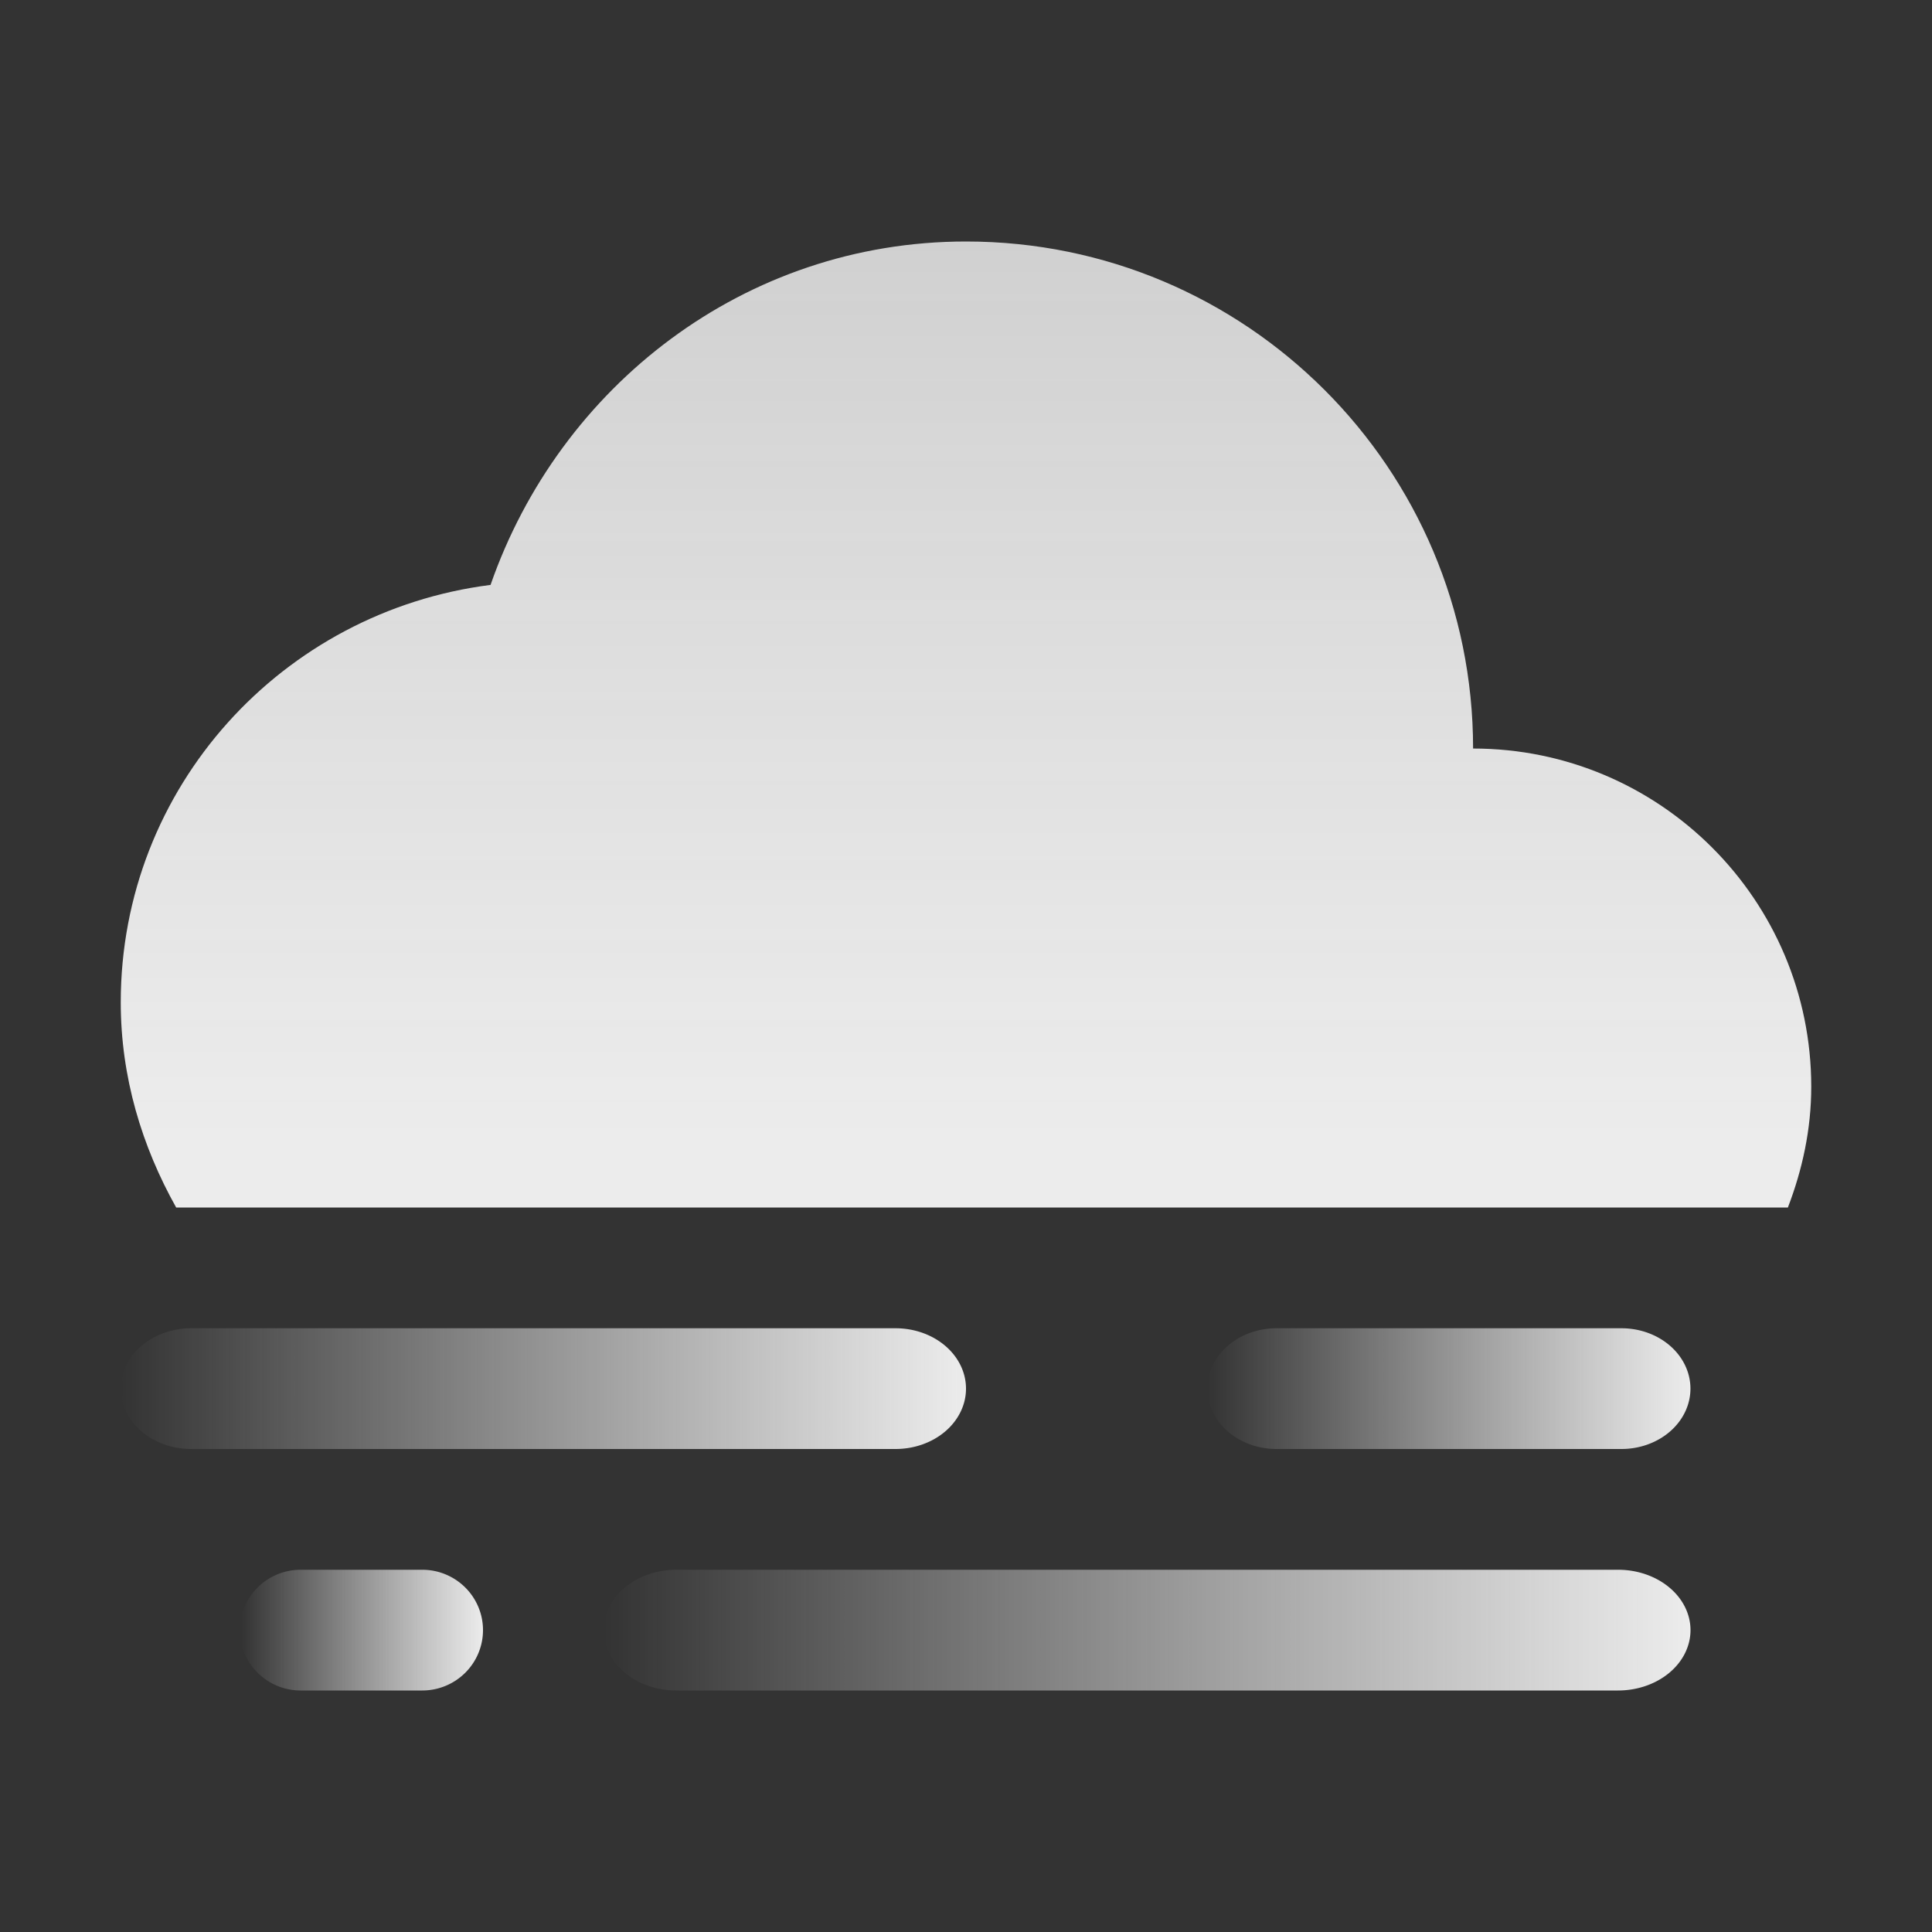 <svg width="32" height="32" version="1.1" xmlns="http://www.w3.org/2000/svg">
 <rect width="100%" height="100%" fill="#333333" stroke="none"/>
 <defs>
  <linearGradient id="linearGradient3791" x1="51.322" x2="51.322" y1="4.83" y2="21.717" gradientTransform="translate(-35.322 -2.83)" gradientUnits="userSpaceOnUse">
   <stop stop-color="#fff" stop-opacity=".75" offset="0"/>
   <stop stop-color="#ececec" offset="1"/>
  </linearGradient>
  <linearGradient id="linearGradient3799" x1="37.322" x2="51.322" y1="25.83" y2="25.83" gradientTransform="translate(-35.322 -2.83)" gradientUnits="userSpaceOnUse">
   <stop stop-color="#fff" stop-opacity="0" offset="0"/>
   <stop stop-color="#ececec" offset="1"/>
  </linearGradient>
  <linearGradient id="linearGradient3801" x1="39.322" x2="43.348" y1="29.83" y2="29.83" gradientTransform="translate(-35.322 -2.83)" gradientUnits="userSpaceOnUse">
   <stop stop-color="#fff" stop-opacity="0" offset="0"/>
   <stop stop-color="#ececec" offset="1"/>
  </linearGradient>
  <linearGradient id="linearGradient3803" x1="45.322" x2="63.321" y1="29.83" y2="29.83" gradientTransform="translate(-35.322 -2.83)" gradientUnits="userSpaceOnUse">
   <stop stop-color="#fff" stop-opacity="0" offset="0"/>
   <stop stop-color="#ececec" offset="1"/>
  </linearGradient>
  <linearGradient id="linearGradient3805" x1="55.322" x2="63.321" y1="25.83" y2="25.83" gradientTransform="translate(-35.322 -2.83)" gradientUnits="userSpaceOnUse">
   <stop stop-color="#fff" stop-opacity="0" offset="0"/>
   <stop stop-color="#ececec" offset="1"/>
  </linearGradient>
 </defs>
 <path d="m16 4c-3.673 0-6.733 2.404-7.875 5.688-3.446 0.437-6.125 3.349-6.125 6.914 0 1.241 0.352 2.388 0.918 3.398h26.695c0.239-0.623 0.387-1.293 0.387-2 0-3.093-2.509-5.602-5.601-5.602 0-4.639-3.759-8.398-8.398-8.398z" fill="url(#linearGradient3791)" stroke-width="2"/>
 <path d="m3.167 22h11.666a1.167 1 0 0 1 1.167 1 1.167 1 0 0 1-1.167 1h-11.666a1.167 1 0 0 1-1.167-1 1.167 1 0 0 1 1.167-1" fill="url(#linearGradient3799)" stroke-width="1.442"/>
 <path d="m21.142 22h5.714a1.143 1 0 0 1 1.143 1 1.143 1 0 0 1-1.143 1h-5.714a1.143 1 0 0 1-1.143-1 1.143 1 0 0 1 1.143-1" fill="url(#linearGradient3805)" stroke-width="1.427"/>
 <path d="m4.98 26h2.013a1.007 1 0 0 1 1.007 1 1.007 1 0 0 1-1.007 1h-2.013a1.007 1 0 0 1-1.007-1 1.007 1 0 0 1 1.007-1" fill="url(#linearGradient3801)" stroke-width="1.339"/>
 <path d="m11.2 26h15.6a1.2 1 0 0 1 1.2 1 1.2 1 0 0 1-1.2 1h-15.6a1.2 1 0 0 1-1.2-1 1.2 1 0 0 1 1.2-1z" fill="url(#linearGradient3803)" stroke-width="1.462"/>
</svg>
